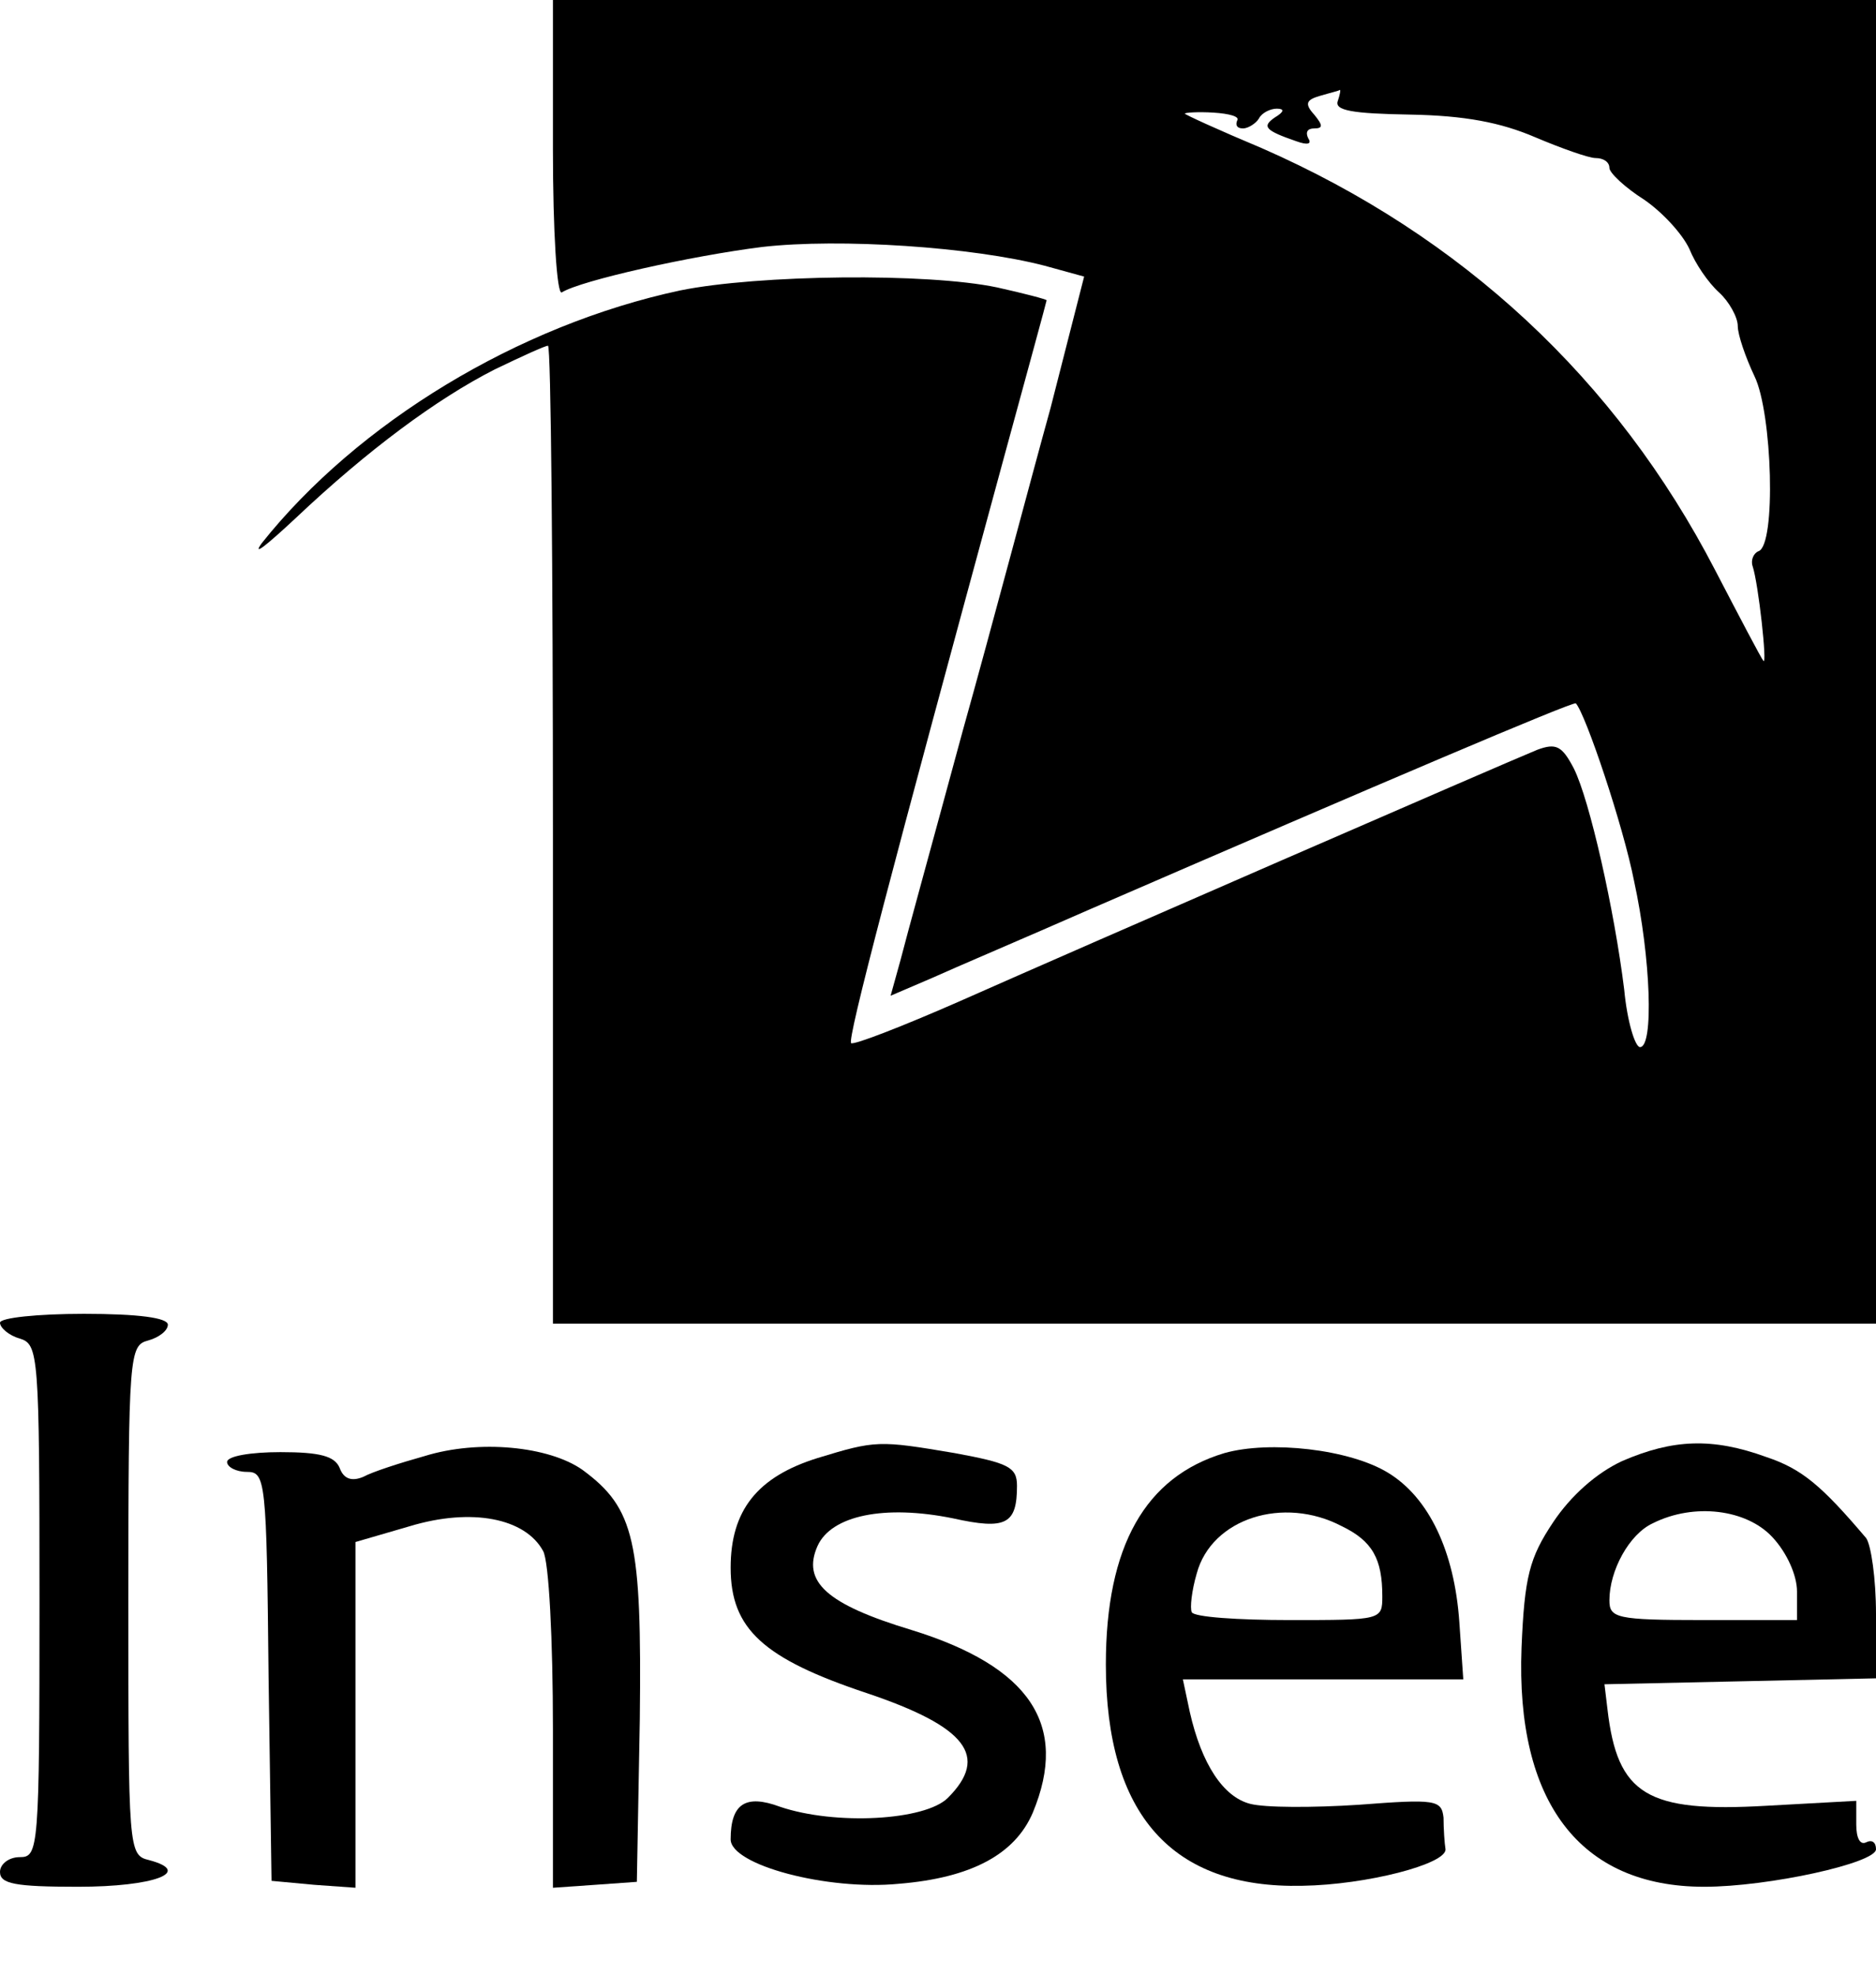 <?xml version="1.0" standalone="no"?>
<!DOCTYPE svg PUBLIC "-//W3C//DTD SVG 20010904//EN"
 "http://www.w3.org/TR/2001/REC-SVG-20010904/DTD/svg10.dtd">
<svg version="1.0" xmlns="http://www.w3.org/2000/svg"
 width="190pt" height="200pt" viewBox="0 0 190 200"
 preserveAspectRatio="xMidYMid meet">

<g transform="translate(0,200) scale(0.1,-0.1)"
fill="#000000" stroke="none">
<path d="M560 1849 c0 -83 4 -148 9 -145 19 12 131 37 203 46 79 9 213 0 286
-19 l40 -11 -34 -133 c-20 -72 -59 -220 -89 -327 -29 -107 -58 -212 -63 -232
l-10 -36 42 18 c22 10 95 41 161 70 293 127 488 210 491 208 10 -11 48 -124
59 -180 17 -78 20 -168 6 -168 -5 0 -13 26 -16 58 -10 81 -35 192 -51 224 -12
23 -18 26 -37 19 -32 -13 -462 -200 -586 -255 -57 -25 -106 -44 -109 -42 -4 4
41 175 154 590 24 88 44 161 44 162 0 1 -23 7 -50 13 -71 15 -242 13 -321 -3
-164 -35 -327 -134 -424 -256 -10 -14 5 -2 35 26 72 68 142 120 201 150 27 13
51 24 54 24 3 0 5 -223 5 -495 l0 -495 670 0 670 0 0 670 0 670 -670 0 -670 0
0 -151z m795 49 c-4 -10 15 -13 73 -14 56 -1 92 -8 127 -23 26 -11 54 -21 61
-21 8 0 14 -4 14 -10 0 -5 16 -20 35 -32 19 -13 39 -35 46 -50 6 -15 19 -34
30 -44 10 -9 19 -25 19 -34 0 -9 8 -32 17 -51 18 -37 22 -171 4 -177 -5 -2 -8
-9 -6 -15 6 -18 15 -101 11 -96 -2 2 -24 44 -49 92 -100 193 -256 338 -459
427 -43 18 -78 34 -78 35 0 1 13 2 29 1 16 -1 27 -4 24 -8 -2 -5 0 -8 6 -8 5
0 13 5 16 10 3 6 12 10 18 10 8 0 8 -3 -2 -9 -13 -9 -10 -13 22 -24 11 -4 16
-3 12 3 -3 6 -1 10 6 10 9 0 9 3 0 14 -10 11 -8 15 6 19 10 3 19 5 20 6 1 0 0
-5 -2 -11z"/>
<path d="M0 661 c0 -5 9 -13 20 -16 19 -6 20 -15 20 -266 0 -252 -1 -259 -20
-259 -11 0 -20 -7 -20 -15 0 -12 15 -15 79 -15 77 0 117 15 72 27 -21 5 -21
10 -21 263 0 249 1 258 20 263 11 3 20 10 20 16 0 7 -30 11 -85 11 -47 0 -85
-4 -85 -9z"/>
<path d="M430 526 c-25 -7 -53 -16 -62 -21 -12 -5 -20 -2 -24 9 -5 12 -20 16
-60 16 -30 0 -54 -4 -54 -10 0 -5 9 -10 20 -10 19 0 20 -8 22 -207 l3 -207 43
-4 42 -3 0 175 0 175 55 16 c63 19 117 8 135 -25 6 -10 10 -91 10 -180 l0
-161 43 3 42 3 3 165 c2 180 -5 213 -58 252 -34 24 -105 31 -160 14z"/>
<path d="M828 524 c-61 -19 -88 -53 -88 -111 0 -62 33 -92 138 -127 101 -34
124 -64 82 -106 -23 -23 -114 -28 -170 -9 -35 13 -50 3 -50 -33 0 -26 98 -52
170 -45 74 6 118 30 136 72 37 89 -3 148 -123 185 -86 26 -111 49 -95 85 14
31 68 42 137 28 54 -12 65 -6 65 33 0 19 -9 23 -63 33 -77 13 -80 13 -139 -5z"/>
<path d="M1240 529 c-80 -24 -120 -94 -120 -214 0 -152 67 -227 199 -224 65 1
146 22 145 37 -1 6 -2 21 -2 32 -2 18 -8 19 -86 13 -46 -3 -95 -3 -110 1 -27
7 -49 40 -61 93 l-7 33 142 0 142 0 -4 58 c-5 72 -31 126 -72 151 -39 24 -120
33 -166 20z m119 -74 c31 -15 41 -33 41 -71 0 -24 -1 -24 -94 -24 -52 0 -97 3
-99 8 -2 4 0 22 5 39 15 56 88 79 147 48z"/>
<path d="M1643 521 c-26 -12 -52 -35 -70 -62 -24 -36 -29 -55 -32 -127 -6
-156 59 -242 185 -242 65 0 174 24 174 38 0 7 -4 10 -10 7 -6 -3 -10 4 -10 18
l0 24 -91 -5 c-121 -7 -151 11 -161 98 l-3 25 138 3 137 3 0 65 c0 36 -5 70
-10 77 -45 53 -65 70 -101 82 -55 20 -95 18 -146 -4z m152 -77 c15 -16 25 -39
25 -55 l0 -29 -95 0 c-88 0 -95 2 -95 20 0 30 20 67 44 78 42 21 95 14 121
-14z"/>
</g>
</svg>
